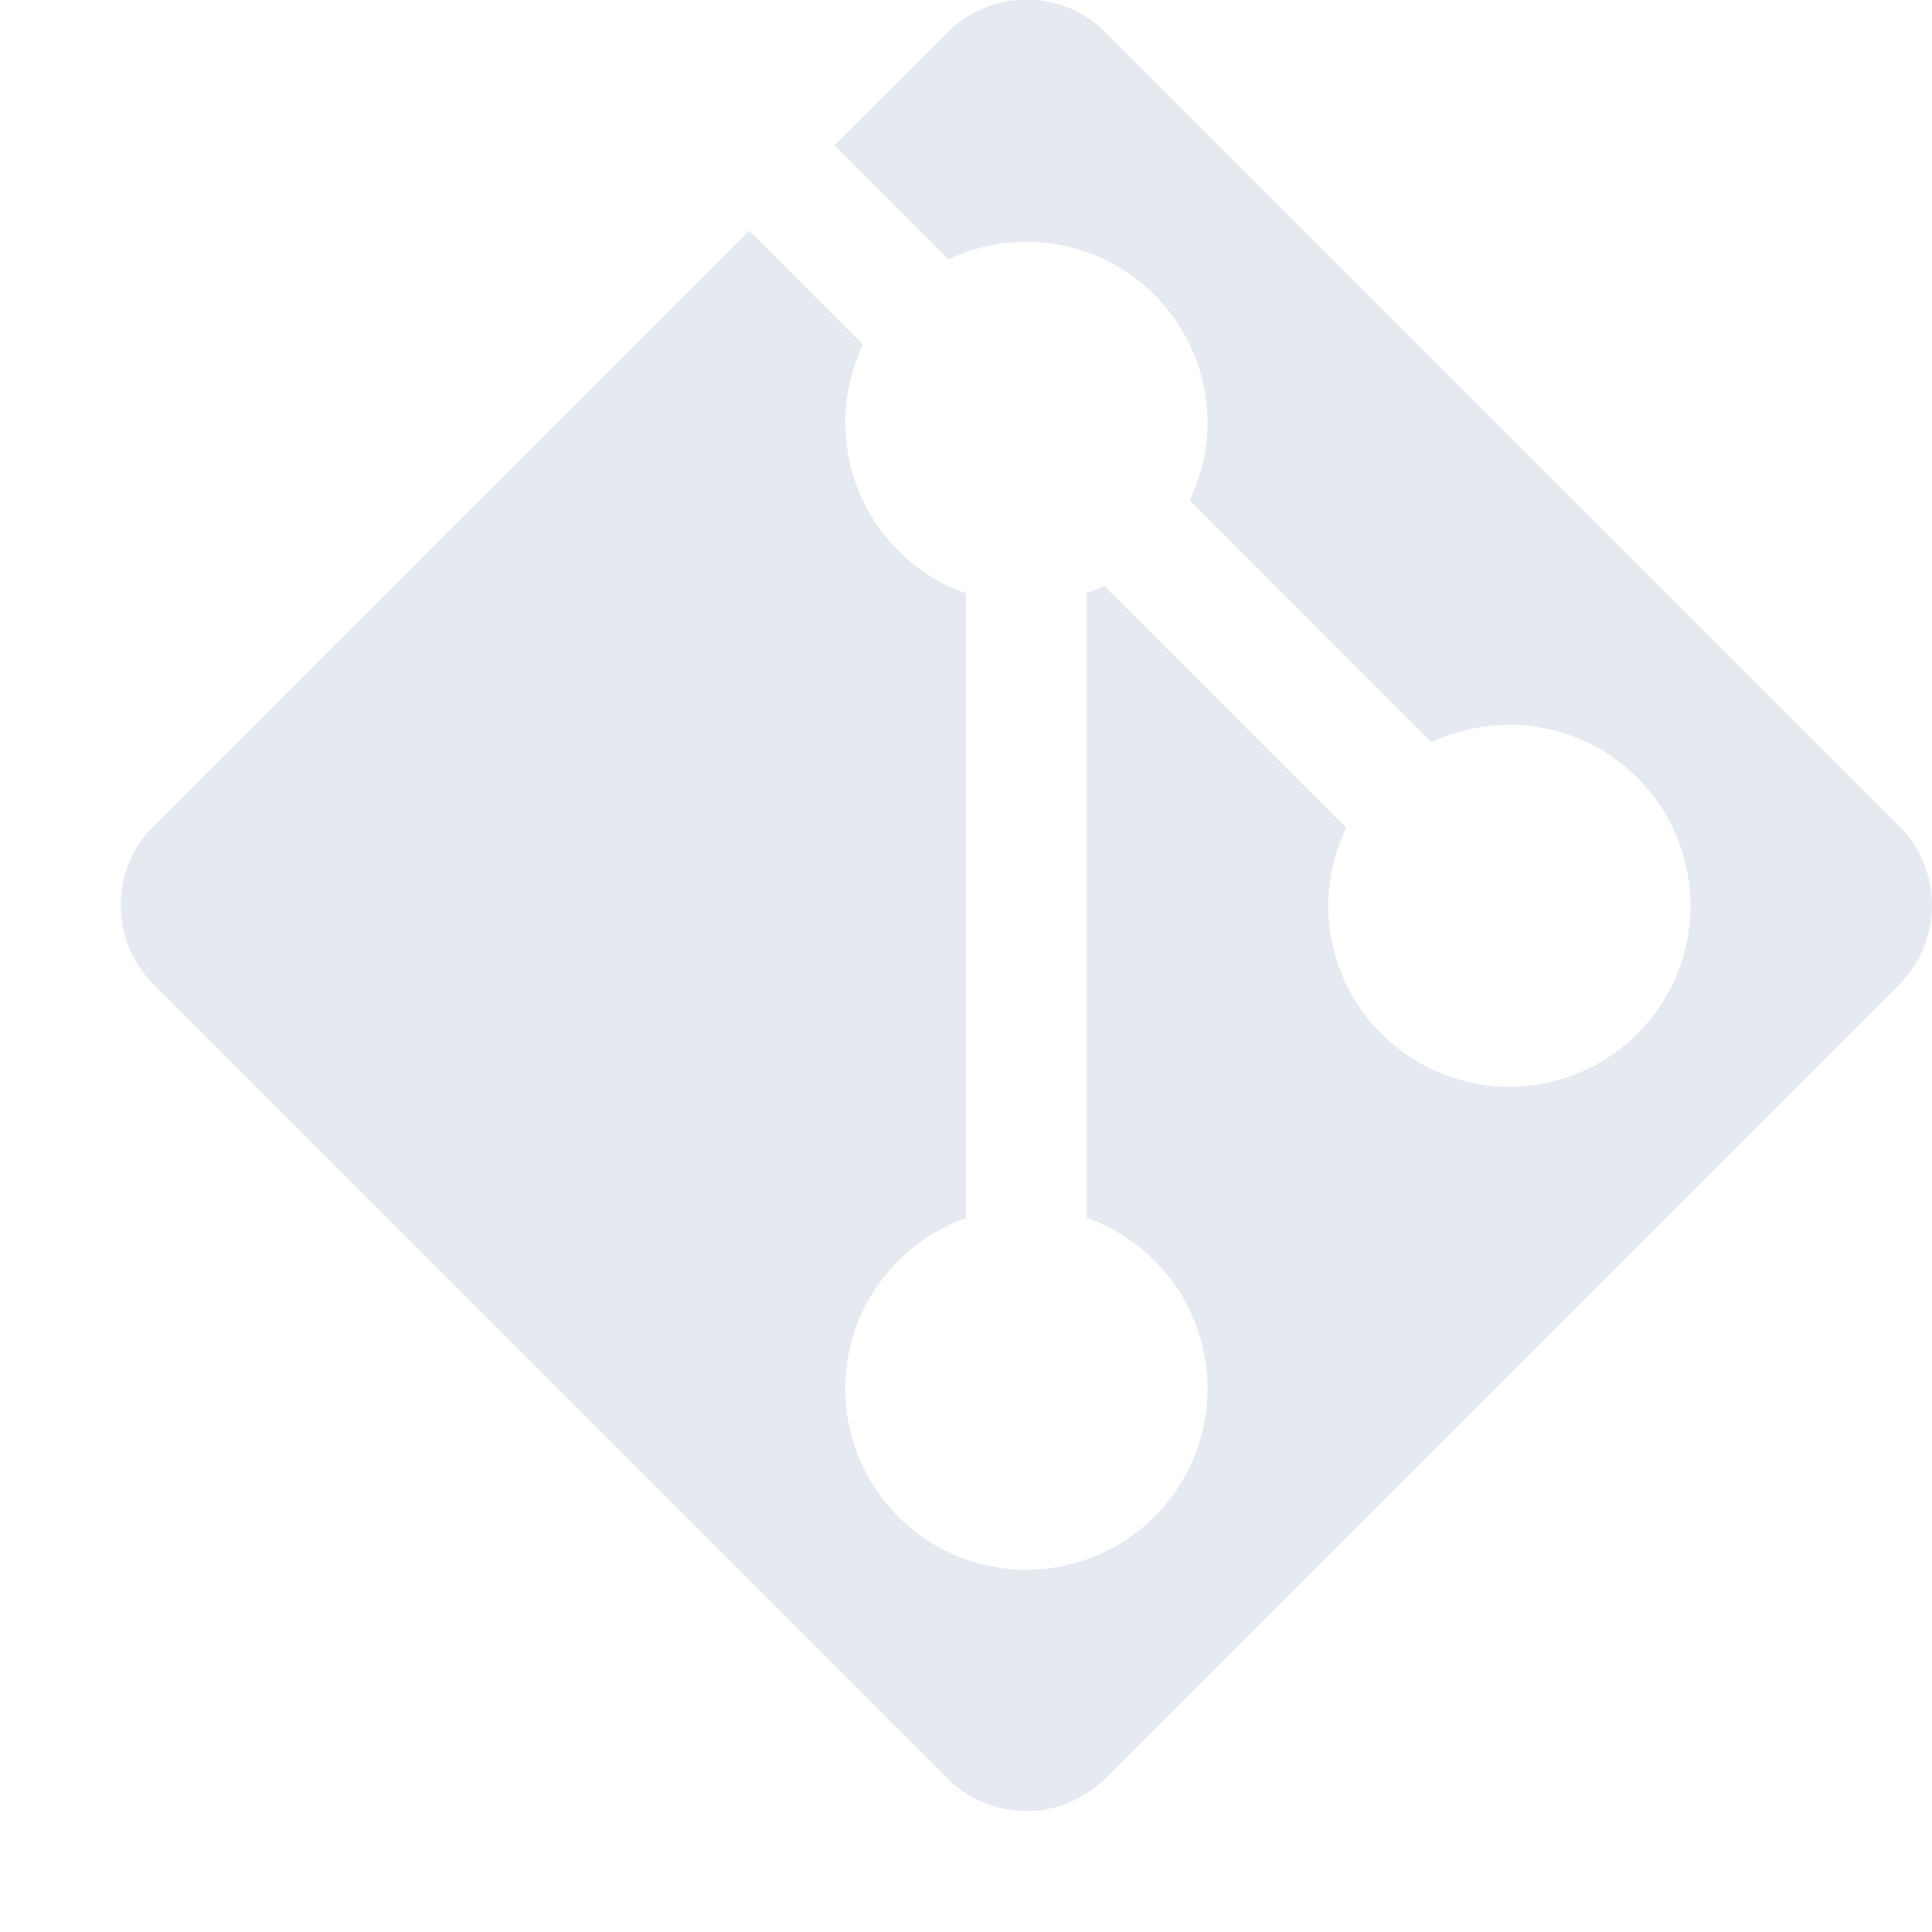 <!--Part of Monotone: https://github.com/sixsixfive/Monotone, released under cc-by-sa_v4-->
<svg xmlns="http://www.w3.org/2000/svg" viewBox="0 0 16 16">
    <path fill="#e5e9f0" d="M8.5-.002a.923.923 0 0 0-.656.272l-.934.933.945.945A1.5 1.5 0 0 1 10 3.5a1.5 1.5 0 0 1-.148.644l2.003 2.004A1.5 1.5 0 0 1 14 7.5a1.5 1.5 0 0 1-3 0 1.5 1.5 0 0 1 .148-.645L9.145 4.852a1.5 1.5 0 0 1-.145.06v5.174a1.5 1.5 0 0 1 1 1.414 1.5 1.5 0 0 1-3 0 1.5 1.5 0 0 1 1-1.412V4.914A1.5 1.5 0 0 1 7 3.5a1.5 1.5 0 0 1 .148-.645l-.945-.945-4.93 4.93a.928.928 0 0 0 0 1.314l6.57 6.571a.925.925 0 0 0 1.313 0l6.571-6.57a.93.93 0 0 0 0-1.315L9.157.27A.923.923 0 0 0 8.5-.003z"/>
</svg>
